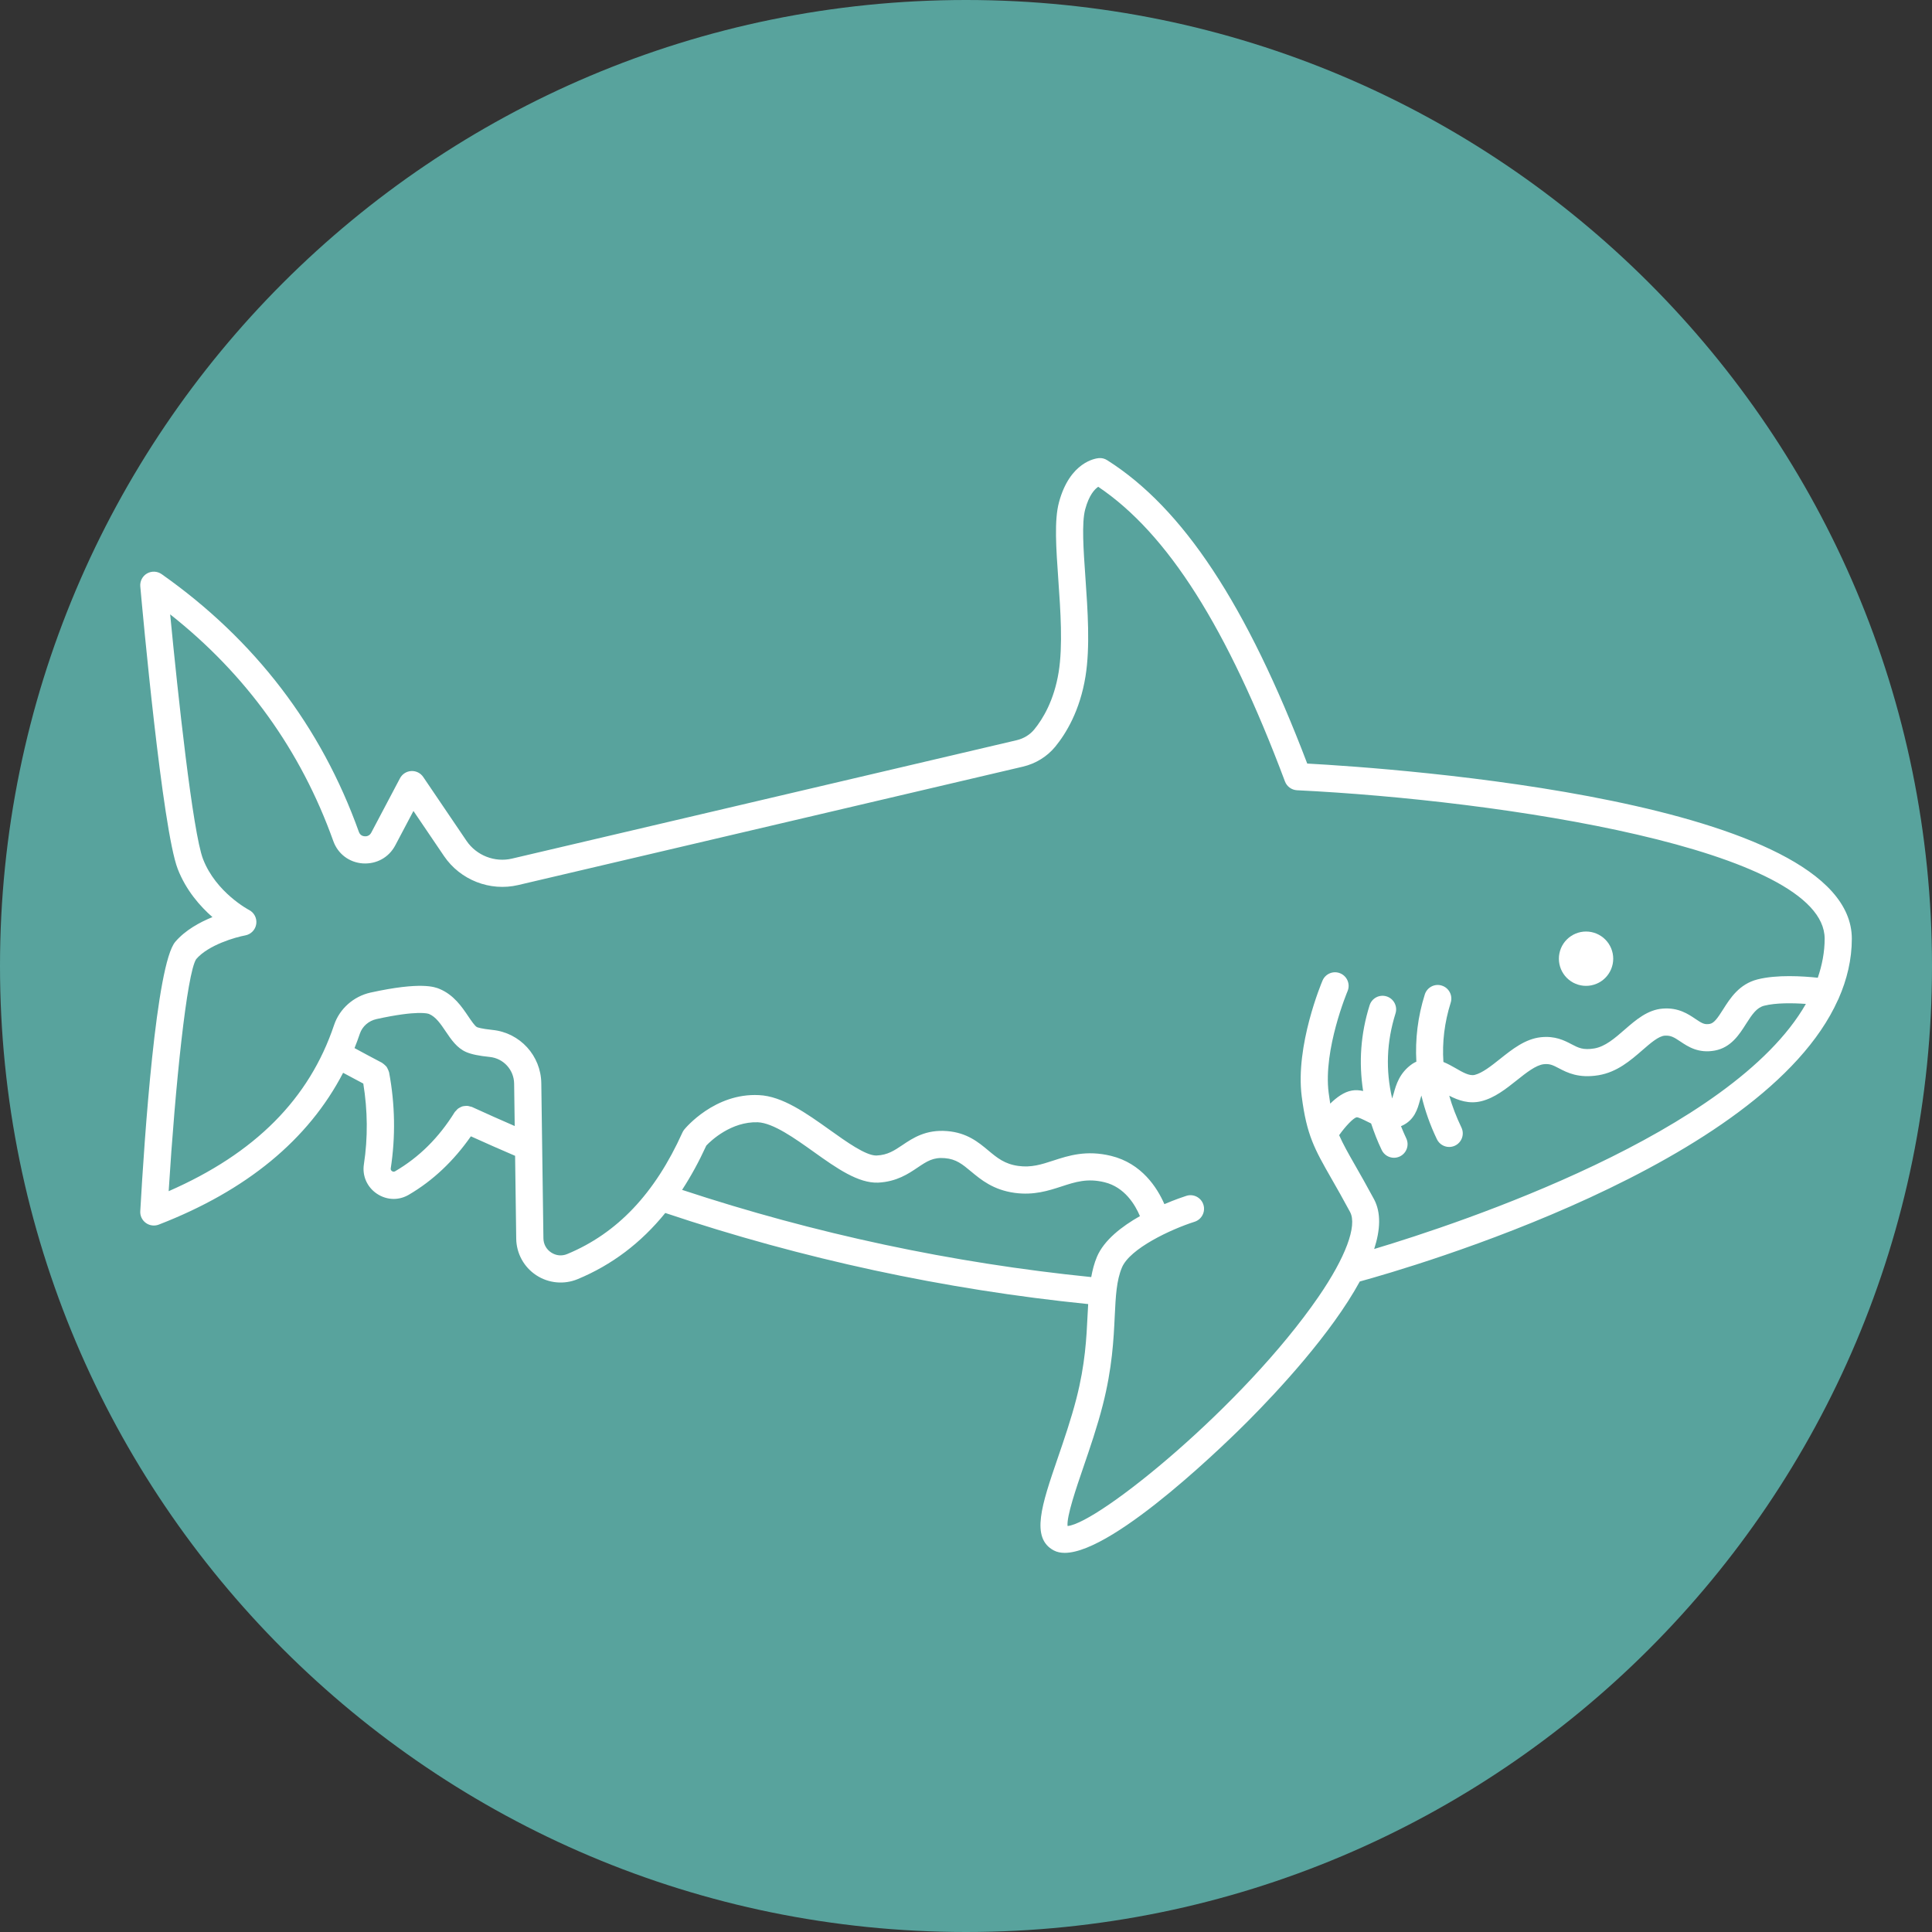 <svg xmlns="http://www.w3.org/2000/svg" xmlns:xlink="http://www.w3.org/1999/xlink" width="500" zoomAndPan="magnify" viewBox="0 0 375 375" height="500" preserveAspectRatio="xMidYMid meet" version="1.0"><rect x="0" y="0" width="375" height="375" fill="#333333" stroke="none"/><defs><clipPath id="d977e077c5"><path d="M 187.5 0 C 83.945 0 0 83.945 0 187.5 C 0 291.055 83.945 375 187.5 375 C 291.055 375 375 291.055 375 187.5 C 375 83.945 291.055 0 187.5 0 Z M 187.5 0 " clip-rule="nonzero"/></clipPath><clipPath id="caa7326c4f"><path d="M 27.223 88.441 L 359.438 88.441 L 359.438 302 L 27.223 302 Z M 27.223 88.441 " clip-rule="nonzero"/></clipPath></defs><g clip-path="url(#d977e077c5)"><rect x="-37.5" width="450" fill="#58a39d" y="-37.5" height="450" fill-opacity="1"/></g><path fill="#ffffff" d="M 302.578 186.082 C 302.578 186.43 302.609 186.773 302.68 187.113 C 302.746 187.453 302.848 187.781 302.977 188.102 C 303.109 188.422 303.273 188.727 303.465 189.012 C 303.656 189.301 303.875 189.566 304.121 189.812 C 304.367 190.059 304.633 190.273 304.922 190.469 C 305.207 190.66 305.512 190.824 305.832 190.953 C 306.152 191.086 306.48 191.188 306.82 191.254 C 307.16 191.324 307.504 191.355 307.852 191.355 C 308.195 191.355 308.539 191.324 308.879 191.254 C 309.219 191.188 309.547 191.086 309.867 190.953 C 310.188 190.824 310.492 190.66 310.781 190.469 C 311.066 190.273 311.336 190.059 311.578 189.812 C 311.824 189.566 312.043 189.301 312.234 189.012 C 312.426 188.727 312.59 188.422 312.723 188.102 C 312.855 187.781 312.953 187.453 313.023 187.113 C 313.09 186.773 313.125 186.43 313.125 186.082 C 313.125 185.738 313.09 185.395 313.023 185.055 C 312.953 184.715 312.855 184.387 312.723 184.066 C 312.59 183.746 312.426 183.441 312.234 183.152 C 312.043 182.867 311.824 182.598 311.578 182.355 C 311.336 182.109 311.066 181.891 310.781 181.699 C 310.492 181.508 310.188 181.344 309.867 181.211 C 309.547 181.078 309.219 180.98 308.879 180.91 C 308.539 180.844 308.195 180.809 307.852 180.809 C 307.504 180.809 307.16 180.844 306.82 180.91 C 306.48 180.98 306.152 181.078 305.832 181.211 C 305.512 181.344 305.207 181.508 304.922 181.699 C 304.633 181.891 304.367 182.109 304.121 182.355 C 303.875 182.598 303.656 182.867 303.465 183.152 C 303.273 183.441 303.109 183.746 302.977 184.066 C 302.848 184.387 302.746 184.715 302.68 185.055 C 302.609 185.395 302.578 185.738 302.578 186.082 Z M 302.578 186.082 " fill-opacity="1" fill-rule="nonzero"/><g clip-path="url(#caa7326c4f)"><path fill="#ffffff" d="M 34.023 182.805 C 35.945 180.555 38.754 179.016 41.234 178.008 C 38.844 175.918 36.109 172.816 34.496 168.664 C 31.516 160.984 27.66 118.633 27.23 113.828 C 27.141 112.805 27.648 111.824 28.535 111.312 C 29.426 110.801 30.535 110.852 31.375 111.441 C 49.461 124.184 62.34 141.02 69.66 161.477 C 69.906 162.164 70.473 162.305 70.785 162.324 C 71.051 162.352 71.699 162.309 72.059 161.621 L 77.637 151.062 C 78.07 150.242 78.902 149.707 79.824 149.66 C 80.758 149.609 81.633 150.047 82.152 150.816 L 90.555 163.215 C 92.484 166.051 96.027 167.441 99.371 166.656 L 197.344 143.672 C 198.703 143.352 199.91 142.609 200.75 141.586 C 202.422 139.543 204.598 135.953 205.488 130.441 C 206.312 125.328 205.844 118.543 205.422 112.559 C 204.988 106.348 204.609 100.977 205.547 97.496 C 207.664 89.613 212.703 88.969 213.273 88.922 C 213.84 88.863 214.418 89.012 214.898 89.32 C 229.625 98.633 241.988 117.367 253.734 148.207 C 270.605 149.129 359.438 155.27 359.438 182.203 C 359.438 186.238 358.504 190.113 356.871 193.828 C 356.824 193.926 356.793 194.027 356.734 194.113 C 342.289 226.219 273.664 246.07 263.934 248.738 C 258.391 258.887 248.066 269.969 242.277 275.789 C 239.492 278.59 216.496 301.41 206.656 301.41 C 205.863 301.41 205.152 301.258 204.547 300.941 C 199.992 298.527 202.215 292.043 205.289 283.066 C 206.516 279.496 207.902 275.449 208.934 271.438 C 210.645 264.766 210.887 259.676 211.102 255.188 C 211.137 254.477 211.176 253.801 211.215 253.121 C 183.316 250.297 155.727 244.359 129.129 235.438 C 124.406 241.258 118.777 245.516 112.121 248.281 C 109.484 249.371 106.48 249.094 104.086 247.52 C 101.691 245.945 100.238 243.297 100.199 240.434 L 99.98 224.344 C 97.125 223.125 94.262 221.855 91.398 220.559 C 88.09 225.293 84.066 229.148 79.324 231.914 C 78.418 232.441 77.418 232.711 76.418 232.711 C 75.273 232.711 74.129 232.363 73.125 231.68 C 71.246 230.406 70.289 228.23 70.629 226.008 C 71.426 220.809 71.363 215.543 70.516 210.32 C 69.211 209.637 67.902 208.934 66.598 208.23 C 59.871 221.191 47.883 231.094 30.809 237.699 C 29.973 238.02 29.027 237.895 28.309 237.371 C 27.582 236.844 27.172 235.988 27.227 235.09 C 28.031 220.824 30.305 187.172 34.023 182.805 Z M 350.52 194.859 C 347.922 194.672 344.688 194.633 342.422 195.211 C 340.996 195.578 340.141 196.793 338.895 198.754 C 337.602 200.793 335.992 203.332 332.84 203.914 C 329.656 204.5 327.621 203.141 326.145 202.148 C 324.926 201.328 324.301 200.957 323.145 201.02 C 321.93 201.105 320.402 202.434 318.785 203.84 C 316.488 205.836 313.879 208.098 310.285 208.699 C 306.402 209.34 304.188 208.195 302.574 207.348 C 301.445 206.758 300.812 206.434 299.648 206.562 C 298.125 206.727 296.234 208.227 294.41 209.68 C 292.293 211.363 290.105 213.102 287.516 213.746 C 285.137 214.336 283.023 213.57 281.297 212.676 C 281.879 214.719 282.664 216.773 283.66 218.844 C 284.293 220.152 283.742 221.73 282.43 222.363 C 282.059 222.539 281.672 222.625 281.285 222.625 C 280.305 222.625 279.363 222.074 278.906 221.133 C 277.551 218.312 276.57 215.477 275.891 212.641 C 275.793 212.926 275.703 213.25 275.598 213.613 C 275.16 215.223 274.555 217.426 272.07 218.531 C 272.02 218.551 271.973 218.559 271.926 218.578 C 272.246 219.363 272.57 220.152 272.949 220.941 C 273.578 222.254 273.027 223.828 271.715 224.461 C 271.348 224.637 270.957 224.723 270.574 224.723 C 269.594 224.723 268.652 224.176 268.195 223.23 C 267.367 221.516 266.711 219.789 266.133 218.066 C 265.832 217.926 265.543 217.785 265.273 217.645 C 264.652 217.336 263.574 216.801 263.301 216.867 C 262.641 217.043 261.16 218.598 259.926 220.336 C 260.672 222.043 261.645 223.77 263.031 226.191 C 264.047 227.973 265.254 230.082 266.691 232.758 C 268.102 235.395 267.922 238.738 266.727 242.43 C 283.527 237.391 336.203 219.891 350.52 194.859 Z M 211.805 247.879 C 212.055 246.531 212.379 245.219 212.914 243.953 C 214.297 240.684 217.773 238.023 221.262 236.047 C 220.344 233.867 218.312 230.434 214.402 229.477 C 211.059 228.656 208.746 229.406 206.066 230.281 C 203.539 231.105 200.676 232.043 196.945 231.535 C 192.777 230.965 190.395 228.973 188.473 227.375 C 186.801 225.984 185.594 224.973 183.395 224.797 C 181.125 224.598 179.914 225.406 178.113 226.617 C 176.297 227.844 174.035 229.363 170.457 229.547 C 166.59 229.699 162.406 226.762 157.984 223.602 C 154.277 220.957 150.07 217.953 147.082 217.832 C 141.949 217.66 137.992 221.395 137.094 222.355 C 135.664 225.48 134.098 228.336 132.395 230.953 C 158.152 239.465 184.828 245.152 211.805 247.879 Z M 74.148 206.285 C 74.195 206.309 74.223 206.352 74.266 206.379 C 74.43 206.477 74.562 206.605 74.703 206.734 C 74.816 206.84 74.934 206.938 75.027 207.059 C 75.125 207.191 75.188 207.344 75.262 207.496 C 75.344 207.66 75.418 207.812 75.465 207.988 C 75.477 208.039 75.512 208.082 75.52 208.133 C 76.684 214.336 76.793 220.613 75.84 226.805 C 75.801 227.062 75.957 227.223 76.09 227.316 C 76.227 227.406 76.441 227.484 76.664 227.359 C 81.363 224.613 85.156 220.852 88.262 215.859 C 88.328 215.746 88.438 215.684 88.52 215.586 C 88.629 215.453 88.734 215.324 88.863 215.219 C 89.004 215.105 89.148 215.031 89.305 214.953 C 89.449 214.875 89.594 214.797 89.75 214.75 C 89.914 214.703 90.074 214.688 90.246 214.672 C 90.414 214.656 90.574 214.637 90.742 214.652 C 90.922 214.668 91.086 214.727 91.266 214.777 C 91.379 214.812 91.496 214.805 91.605 214.859 C 94.363 216.129 97.137 217.359 99.906 218.562 L 99.793 210.328 C 99.758 207.652 97.727 205.43 95.07 205.156 C 92.941 204.938 91.488 204.637 90.48 204.199 C 88.68 203.41 87.582 201.785 86.52 200.211 C 85.531 198.746 84.598 197.363 83.277 196.812 C 83.074 196.73 81.07 196.051 73.07 197.805 C 71.559 198.141 70.324 199.219 69.852 200.625 C 69.535 201.574 69.184 202.508 68.812 203.434 C 70.59 204.395 72.363 205.359 74.148 206.285 Z M 64.848 198.945 C 65.906 195.801 68.621 193.391 71.93 192.656 C 81.801 190.492 84.434 191.59 85.305 191.945 C 88.078 193.102 89.637 195.41 90.887 197.262 C 91.438 198.078 92.191 199.191 92.59 199.367 C 92.707 199.418 93.414 199.684 95.605 199.91 C 100.93 200.453 104.996 204.902 105.066 210.258 L 105.477 240.359 C 105.492 241.488 106.039 242.492 106.984 243.109 C 107.926 243.734 109.059 243.84 110.102 243.406 C 119.812 239.375 127.121 231.66 132.457 219.82 C 132.551 219.609 132.676 219.41 132.824 219.23 C 133.059 218.945 138.742 212.121 147.305 212.562 C 151.863 212.754 156.531 216.09 161.051 219.312 C 164.32 221.648 168.016 224.285 170.07 224.285 C 170.113 224.285 170.148 224.285 170.188 224.281 C 172.305 224.176 173.57 223.324 175.18 222.246 C 177.191 220.891 179.707 219.211 183.824 219.543 C 187.695 219.852 189.906 221.699 191.855 223.328 C 193.543 224.734 194.996 225.945 197.664 226.309 C 200.18 226.656 202.16 226.016 204.438 225.27 C 207.449 224.289 210.863 223.188 215.66 224.355 C 221.613 225.812 224.613 230.535 226.008 233.723 C 228.137 232.816 229.801 232.262 230.27 232.113 C 231.652 231.668 233.141 232.438 233.578 233.824 C 234.023 235.211 233.254 236.695 231.871 237.141 C 227.246 238.613 219.332 242.324 217.773 246.012 C 216.703 248.539 216.559 251.586 216.371 255.438 C 216.16 259.941 215.887 265.551 214.043 272.742 C 212.965 276.961 211.539 281.113 210.285 284.773 C 208.887 288.855 207.008 294.336 207.215 296.199 C 213.184 295.656 241.297 272.934 255.898 251.734 C 261.176 244.074 263.473 237.914 262.051 235.254 C 260.641 232.625 259.457 230.555 258.457 228.809 C 255.141 223.008 253.629 220.363 252.66 212.785 C 251.406 202.941 256.484 190.836 256.703 190.324 C 257.273 188.984 258.82 188.355 260.16 188.93 C 261.5 189.496 262.125 191.047 261.559 192.387 C 261.508 192.5 256.816 203.699 257.891 212.113 C 257.988 212.875 258.09 213.566 258.195 214.215 C 259.438 212.996 260.875 211.941 262.375 211.68 C 263.152 211.535 263.883 211.613 264.582 211.762 C 263.715 206.203 264.105 200.645 265.84 195.125 C 266.273 193.742 267.746 192.961 269.145 193.402 C 270.531 193.84 271.305 195.32 270.867 196.707 C 269.129 202.25 268.934 207.703 270.219 213.219 C 270.312 212.961 270.41 212.621 270.52 212.223 C 270.957 210.625 271.621 208.207 274.172 206.469 C 274.422 206.297 274.668 206.191 274.914 206.07 C 274.672 201.711 275.191 197.355 276.551 193.027 C 276.988 191.641 278.469 190.859 279.855 191.305 C 281.246 191.742 282.016 193.223 281.582 194.609 C 280.367 198.473 279.91 202.297 280.164 206.125 C 281.023 206.484 281.82 206.926 282.492 207.312 C 283.895 208.129 285.219 208.895 286.25 208.633 C 287.727 208.266 289.457 206.891 291.133 205.559 C 293.551 203.637 296.047 201.648 299.094 201.324 C 301.844 201.035 303.617 201.941 305.023 202.68 C 306.383 203.395 307.285 203.852 309.426 203.508 C 311.555 203.148 313.391 201.555 315.332 199.863 C 317.531 197.953 319.805 195.977 322.773 195.766 C 325.785 195.535 327.695 196.836 329.09 197.777 C 330.367 198.641 330.859 198.922 331.887 198.734 C 332.715 198.578 333.41 197.578 334.449 195.934 C 335.84 193.742 337.57 191.016 341.117 190.105 C 344.891 189.141 349.984 189.473 352.832 189.781 C 353.668 187.312 354.164 184.793 354.164 182.203 C 354.164 164.832 291.348 155.312 251.75 153.387 C 250.703 153.332 249.781 152.664 249.41 151.68 C 238.203 121.801 226.66 103.57 213.164 94.484 C 212.461 94.961 211.375 96.113 210.637 98.859 C 209.93 101.488 210.297 106.688 210.684 112.188 C 211.121 118.461 211.617 125.57 210.695 131.281 C 209.621 137.949 206.914 142.379 204.832 144.922 C 203.258 146.844 201.031 148.223 198.551 148.805 L 100.574 171.789 C 95.121 173.07 89.336 170.812 86.188 166.168 L 80.25 157.406 L 76.723 164.082 C 75.48 166.434 73.078 167.758 70.41 167.586 C 67.773 167.398 65.586 165.738 64.695 163.254 C 58.398 145.652 47.762 130.879 33.031 119.25 C 34.504 134.594 37.41 161.602 39.414 166.758 C 41.922 173.238 48.273 176.59 48.328 176.617 C 49.336 177.129 49.902 178.23 49.738 179.348 C 49.574 180.465 48.719 181.355 47.605 181.559 C 45.762 181.898 40.445 183.395 38.078 186.172 C 36.273 188.918 34.027 210.496 32.738 231.207 C 49.508 223.875 60.031 213.297 64.848 198.945 Z M 64.848 198.945 " fill-opacity="1" fill-rule="nonzero"/></g></svg>